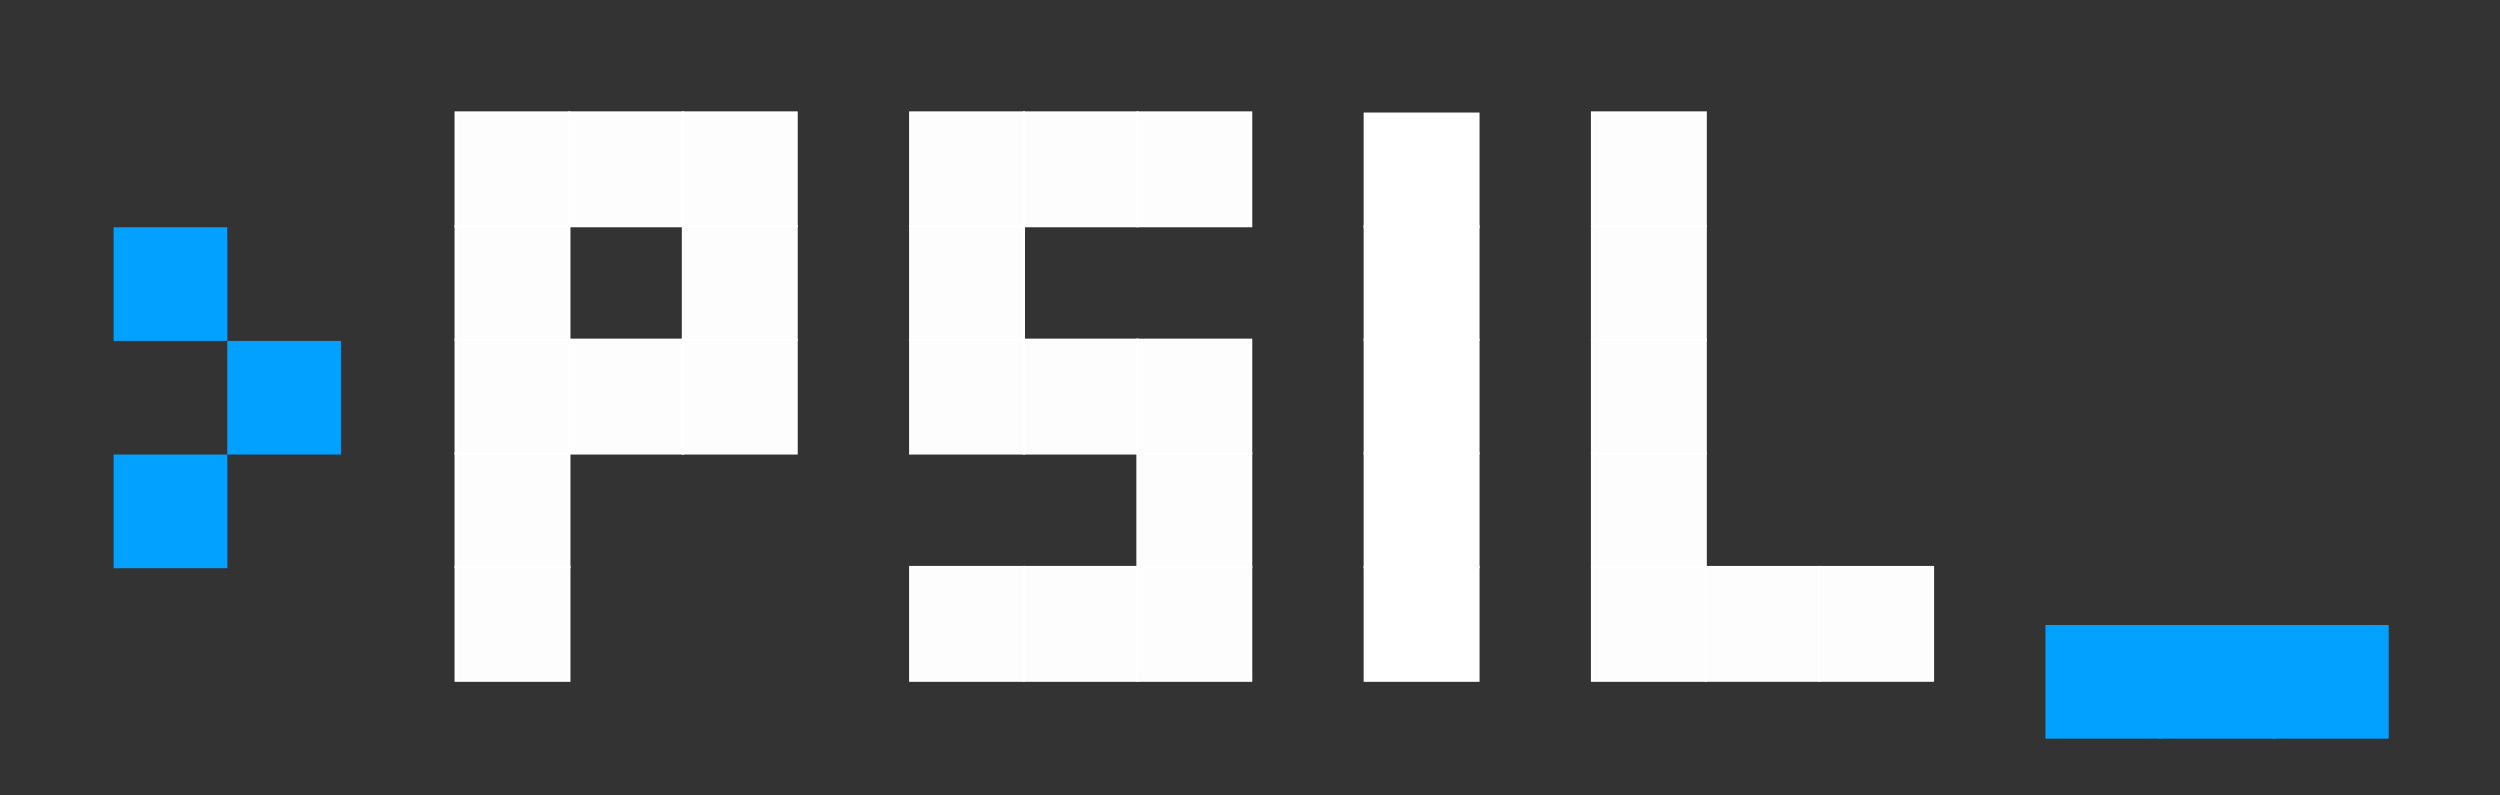 <?xml version="1.0" encoding="UTF-8" standalone="no"?>
<!-- Created with Inkscape (http://www.inkscape.org/) -->

<svg
   xmlns:dc="http://purl.org/dc/elements/1.1/"
   xmlns:cc="http://creativecommons.org/ns#"
   xmlns:rdf="http://www.w3.org/1999/02/22-rdf-syntax-ns#"
   xmlns:svg="http://www.w3.org/2000/svg"
   xmlns="http://www.w3.org/2000/svg"
   xmlns:sodipodi="http://sodipodi.sourceforge.net/DTD/sodipodi-0.dtd"
   xmlns:inkscape="http://www.inkscape.org/namespaces/inkscape"
   width="310.444mm"
   height="98.778mm"
   viewBox="0 0 1100 350"
   id="svg2"
   version="1.1"
   inkscape:version="0.91 r13725"
   sodipodi:docname="PSIL_logo_invert_under.svg"
   inkscape:export-filename="C:\Users\Aleksanteri\Documents\PSIL\homepage\images\PSIL_logo_invert.png"
   inkscape:export-xdpi="90"
   inkscape:export-ydpi="90">
  <defs
     id="defs4" />
  <sodipodi:namedview
     id="base"
     pagecolor="#ffffff"
     bordercolor="#666666"
     borderopacity="1.0"
     inkscape:pageopacity="0.0"
     inkscape:pageshadow="2"
     inkscape:zoom="0.68333333"
     inkscape:cx="562.85195"
     inkscape:cy="148.38907"
     inkscape:document-units="px"
     inkscape:current-layer="layer1"
     showgrid="false"
     inkscape:window-width="1680"
     inkscape:window-height="987"
     inkscape:window-x="1912"
     inkscape:window-y="-8"
     inkscape:window-maximized="1"
     fit-margin-top="0"
     fit-margin-left="0"
     fit-margin-right="0"
     fit-margin-bottom="0" />
  <g
     inkscape:label="Layer 1"
     inkscape:groupmode="layer"
     id="layer1"
     transform="translate(0,-702.362)">
    <rect
       style="fill:#333333;fill-opacity:1;stroke:none;stroke-width:1;stroke-miterlimit:4;stroke-dasharray:none;stroke-opacity:1"
       id="rect4594"
       width="1100"
       height="350"
       x="0"
       y="702.362" />
    <rect
       style="fill:#fdfdfd;fill-opacity:1;stroke:#ffffff;stroke-width:1;stroke-miterlimit:4;stroke-dasharray:none;stroke-opacity:1"
       id="rect4136"
       width="50"
       height="50"
       x="200.5"
       y="951.862"
       ry="0"
       rx="0" />
    <rect
       style="fill:#fdfdfd;fill-opacity:1;stroke:#ffffff;stroke-width:1;stroke-miterlimit:4;stroke-dasharray:none;stroke-opacity:1"
       id="rect4136-2"
       width="50"
       height="50"
       x="200.5"
       y="901.862"
       ry="0"
       rx="0" />
    <rect
       style="fill:#fdfdfd;fill-opacity:1;stroke:#ffffff;stroke-width:1;stroke-miterlimit:4;stroke-dasharray:none;stroke-opacity:1"
       id="rect4136-1"
       width="50"
       height="50"
       x="200.5"
       y="851.862"
       ry="0"
       rx="0" />
    <rect
       style="fill:#fdfdfd;fill-opacity:1;stroke:#ffffff;stroke-width:1;stroke-miterlimit:4;stroke-dasharray:none;stroke-opacity:1"
       id="rect4136-2-8"
       width="50"
       height="50"
       x="200.5"
       y="801.862"
       ry="0"
       rx="0" />
    <rect
       style="fill:#fdfdfd;fill-opacity:1;stroke:#ffffff;stroke-width:1;stroke-miterlimit:4;stroke-dasharray:none;stroke-opacity:1"
       id="rect4136-2-8-6"
       width="50"
       height="50"
       x="200.5"
       y="751.862"
       ry="0"
       rx="0" />
    <rect
       style="fill:#fdfdfd;fill-opacity:1;stroke:#ffffff;stroke-width:1;stroke-miterlimit:4;stroke-dasharray:none;stroke-opacity:1"
       id="rect4136-2-8-5"
       width="50"
       height="50"
       x="250.5"
       y="751.862"
       ry="0"
       rx="0" />
    <rect
       style="fill:#fdfdfd;fill-opacity:1;stroke:#ffffff;stroke-width:1;stroke-miterlimit:4;stroke-dasharray:none;stroke-opacity:1"
       id="rect4136-2-8-5-0"
       width="50"
       height="50"
       x="250.5"
       y="851.862"
       ry="0"
       rx="0" />
    <rect
       style="fill:#fdfdfd;fill-opacity:1;stroke:#ffffff;stroke-width:1;stroke-miterlimit:4;stroke-dasharray:none;stroke-opacity:1"
       id="rect4136-2-8-5-2"
       width="50"
       height="50"
       x="300.5"
       y="801.862"
       ry="0"
       rx="0" />
    <rect
       style="fill:#fdfdfd;fill-opacity:1;stroke:#ffffff;stroke-width:1;stroke-miterlimit:4;stroke-dasharray:none;stroke-opacity:1"
       id="rect4136-0"
       width="50"
       height="50"
       x="400.5"
       y="951.862"
       ry="0"
       rx="0" />
    <rect
       style="fill:#fdfdfd;fill-opacity:1;stroke:#ffffff;stroke-width:1;stroke-miterlimit:4;stroke-dasharray:none;stroke-opacity:1"
       id="rect4136-0-2"
       width="50"
       height="50"
       x="450.5"
       y="951.862"
       ry="0"
       rx="0" />
    <rect
       style="fill:#fdfdfd;fill-opacity:1;stroke:#ffffff;stroke-width:1;stroke-miterlimit:4;stroke-dasharray:none;stroke-opacity:1"
       id="rect4136-0-2-8"
       width="50"
       height="50"
       x="500.5"
       y="901.862"
       ry="0"
       rx="0" />
    <rect
       style="fill:#fdfdfd;fill-opacity:1;stroke:#ffffff;stroke-width:1;stroke-miterlimit:4;stroke-dasharray:none;stroke-opacity:1"
       id="rect4136-0-2-6"
       width="50"
       height="50"
       x="450.5"
       y="851.862"
       ry="0"
       rx="0" />
    <rect
       style="fill:#fdfdfd;fill-opacity:1;stroke:#ffffff;stroke-width:1;stroke-miterlimit:4;stroke-dasharray:none;stroke-opacity:1"
       id="rect4136-0-9"
       width="50"
       height="50"
       x="400.5"
       y="801.862"
       ry="0"
       rx="0" />
    <rect
       style="fill:#fdfdfd;fill-opacity:1;stroke:#ffffff;stroke-width:1;stroke-miterlimit:4;stroke-dasharray:none;stroke-opacity:1"
       id="rect4136-0-2-3"
       width="50"
       height="50"
       x="450.5"
       y="751.862"
       ry="0"
       rx="0" />
    <rect
       style="fill:#fdfdfd;fill-opacity:1;stroke:#ffffff;stroke-width:1;stroke-miterlimit:4;stroke-dasharray:none;stroke-opacity:1"
       id="rect4136-0-2-36"
       width="50"
       height="50"
       x="500.5"
       y="751.862"
       ry="0"
       rx="0" />
    <rect
       style="fill:#fdfdfd;fill-opacity:1;stroke:#ffffff;stroke-width:1;stroke-miterlimit:4;stroke-dasharray:none;stroke-opacity:1"
       id="rect4136-9"
       width="50"
       height="50"
       x="700.5"
       y="951.862"
       ry="0"
       rx="0" />
    <rect
       style="fill:#fdfdfd;fill-opacity:1;stroke:#ffffff;stroke-width:1;stroke-miterlimit:4;stroke-dasharray:none;stroke-opacity:1"
       id="rect4136-2-3"
       width="50"
       height="50"
       x="700.5"
       y="901.862"
       ry="0"
       rx="0" />
    <rect
       style="fill:#fdfdfd;fill-opacity:1;stroke:#ffffff;stroke-width:1;stroke-miterlimit:4;stroke-dasharray:none;stroke-opacity:1"
       id="rect4136-1-9"
       width="50"
       height="50"
       x="700.5"
       y="851.862"
       ry="0"
       rx="0" />
    <rect
       style="fill:#fdfdfd;fill-opacity:1;stroke:#ffffff;stroke-width:1;stroke-miterlimit:4;stroke-dasharray:none;stroke-opacity:1"
       id="rect4136-2-8-9"
       width="50"
       height="50"
       x="700.5"
       y="801.862"
       ry="0"
       rx="0" />
    <rect
       style="fill:#fdfdfd;fill-opacity:1;stroke:#ffffff;stroke-width:1;stroke-miterlimit:4;stroke-dasharray:none;stroke-opacity:1"
       id="rect4136-2-8-6-0"
       width="50"
       height="50"
       x="700.5"
       y="751.862"
       ry="0"
       rx="0" />
    <rect
       style="fill:#fdfdfd;fill-opacity:1;stroke:#ffffff;stroke-width:1;stroke-miterlimit:4;stroke-dasharray:none;stroke-opacity:1"
       id="rect4136-2-8-9-4"
       width="50"
       height="50"
       x="-1001.862"
       y="800.5"
       ry="0"
       rx="0"
       transform="matrix(0,-1,1,0,0,0)" />
    <rect
       style="fill:#fdfdfd;fill-opacity:1;stroke:#ffffff;stroke-width:1;stroke-miterlimit:4;stroke-dasharray:none;stroke-opacity:1"
       id="rect4136-2-8-6-0-1"
       width="50"
       height="50"
       x="-1001.862"
       y="750.5"
       ry="0"
       rx="0"
       transform="matrix(0,-1,1,0,0,0)" />
    <rect
       style="fill:#fdfdfd;fill-opacity:1;stroke:#ffffff;stroke-width:1;stroke-miterlimit:4;stroke-dasharray:none;stroke-opacity:1"
       id="rect4136-0-9-4"
       width="50"
       height="50"
       x="400.5"
       y="751.862"
       ry="0"
       rx="0" />
    <rect
       style="fill:#fdfdfd;fill-opacity:1;stroke:#ffffff;stroke-width:1;stroke-miterlimit:4;stroke-dasharray:none;stroke-opacity:1"
       id="rect4136-0-9-2"
       width="50"
       height="50"
       x="400.5"
       y="851.862"
       ry="0"
       rx="0" />
    <rect
       style="fill:#fdfdfd;fill-opacity:1;stroke:#ffffff;stroke-width:1;stroke-miterlimit:4;stroke-dasharray:none;stroke-opacity:1"
       id="rect4136-0-9-8"
       width="50"
       height="50"
       x="500.5"
       y="851.862"
       ry="0"
       rx="0" />
    <rect
       style="fill:#fdfdfd;fill-opacity:1;stroke:#ffffff;stroke-width:1;stroke-miterlimit:4;stroke-dasharray:none;stroke-opacity:1"
       id="rect4136-0-9-6"
       width="50"
       height="50"
       x="500.5"
       y="951.862"
       ry="0"
       rx="0" />
    <rect
       style="fill:#fdfdfd;fill-opacity:1;stroke:#ffffff;stroke-width:1;stroke-miterlimit:4;stroke-dasharray:none;stroke-opacity:1"
       id="rect4136-0-9-46"
       width="50"
       height="50"
       x="300.5"
       y="851.862"
       ry="0"
       rx="0" />
    <rect
       style="fill:#fdfdfd;fill-opacity:1;stroke:#ffffff;stroke-width:1;stroke-miterlimit:4;stroke-dasharray:none;stroke-opacity:1"
       id="rect4136-0-9-89"
       width="50"
       height="50"
       x="300.5"
       y="751.862"
       ry="0"
       rx="0" />
    <g
       id="g4997">
      <rect
         rx="0"
         ry="0"
         y="802.852"
         x="50.49"
         height="49.02"
         width="49.02"
         id="rect4136-2-8-6-6"
         style="fill:#03a1ff;fill-opacity:1;stroke:#03a1ff;stroke-width:0.98;stroke-miterlimit:4;stroke-dasharray:none;stroke-opacity:1" />
      <rect
         rx="0"
         ry="0"
         y="852.852"
         x="100.49"
         height="49.02"
         width="49.02"
         id="rect4136-2-8-6-6-57"
         style="fill:#03a1ff;fill-opacity:1;stroke:#03a1ff;stroke-width:0.98;stroke-miterlimit:4;stroke-dasharray:none;stroke-opacity:1" />
      <rect
         rx="0"
         ry="0"
         y="902.852"
         x="50.49"
         height="49.02"
         width="49.02"
         id="rect4136-2-8-6-6-52"
         style="fill:#03a1ff;fill-opacity:1;stroke:#03a1ff;stroke-width:0.98;stroke-miterlimit:4;stroke-dasharray:none;stroke-opacity:1" />
    </g>
    <rect
       style="fill:#ffffff;fill-opacity:1;stroke:#ffffff;stroke-width:1;stroke-miterlimit:4;stroke-dasharray:none;stroke-opacity:1"
       id="rect4136-3"
       width="50"
       height="50"
       x="600.5"
       y="951.862"
       ry="0"
       rx="0" />
    <rect
       style="fill:#ffffff;fill-opacity:1;stroke:#ffffff;stroke-width:1;stroke-miterlimit:4;stroke-dasharray:none;stroke-opacity:1"
       id="rect4136-2-6"
       width="50"
       height="50"
       x="600.5"
       y="901.862"
       ry="0"
       rx="0" />
    <rect
       style="fill:#ffffff;fill-opacity:1;stroke:#ffffff;stroke-width:1;stroke-miterlimit:4;stroke-dasharray:none;stroke-opacity:1"
       id="rect4136-1-3"
       width="50"
       height="50"
       x="600.5"
       y="851.862"
       ry="0"
       rx="0" />
    <rect
       style="fill:#ffffff;fill-opacity:1;stroke:#ffffff;stroke-width:1;stroke-miterlimit:4;stroke-dasharray:none;stroke-opacity:1"
       id="rect4136-2-8-6-4"
       width="50"
       height="50"
       x="752.362"
       y="-650.5"
       ry="0"
       rx="0"
       transform="matrix(0,1,-1,0,0,0)" />
    <rect
       style="fill:#ffffff;fill-opacity:1;stroke:#ffffff;stroke-width:1;stroke-miterlimit:4;stroke-dasharray:none;stroke-opacity:1"
       id="rect4136-2-8-6-4-8"
       width="50"
       height="50"
       x="801.862"
       y="-650.5"
       ry="0"
       rx="0"
       transform="matrix(0,1,-1,0,0,0)" />
    <rect
       style="fill:#03a1ff;fill-opacity:1;stroke:#03a1ff;stroke-width:0.99;stroke-miterlimit:4;stroke-dasharray:none;stroke-opacity:1"
       id="rect4136-9-9"
       width="50.003"
       height="49.01"
       x="900.495"
       y="977.857"
       ry="0"
       rx="0" />
    <rect
       style="fill:#03a1ff;fill-opacity:1;stroke:#03a1ff;stroke-width:0.99;stroke-miterlimit:4;stroke-dasharray:none;stroke-opacity:1"
       id="rect4136-2-8-9-4-8"
       width="49.01"
       height="50.003"
       x="-1026.867"
       y="1000.502"
       ry="0"
       rx="0"
       transform="matrix(0,-1,1,0,0,0)" />
    <rect
       style="fill:#03a1ff;fill-opacity:1;stroke:#03a1ff;stroke-width:0.99;stroke-miterlimit:4;stroke-dasharray:none;stroke-opacity:1"
       id="rect4136-2-8-6-0-1-6"
       width="49.01"
       height="50.003"
       x="-1026.867"
       y="950.498"
       ry="0"
       rx="0"
       transform="matrix(0,-1,1,0,0,0)" />
  </g>
</svg>
